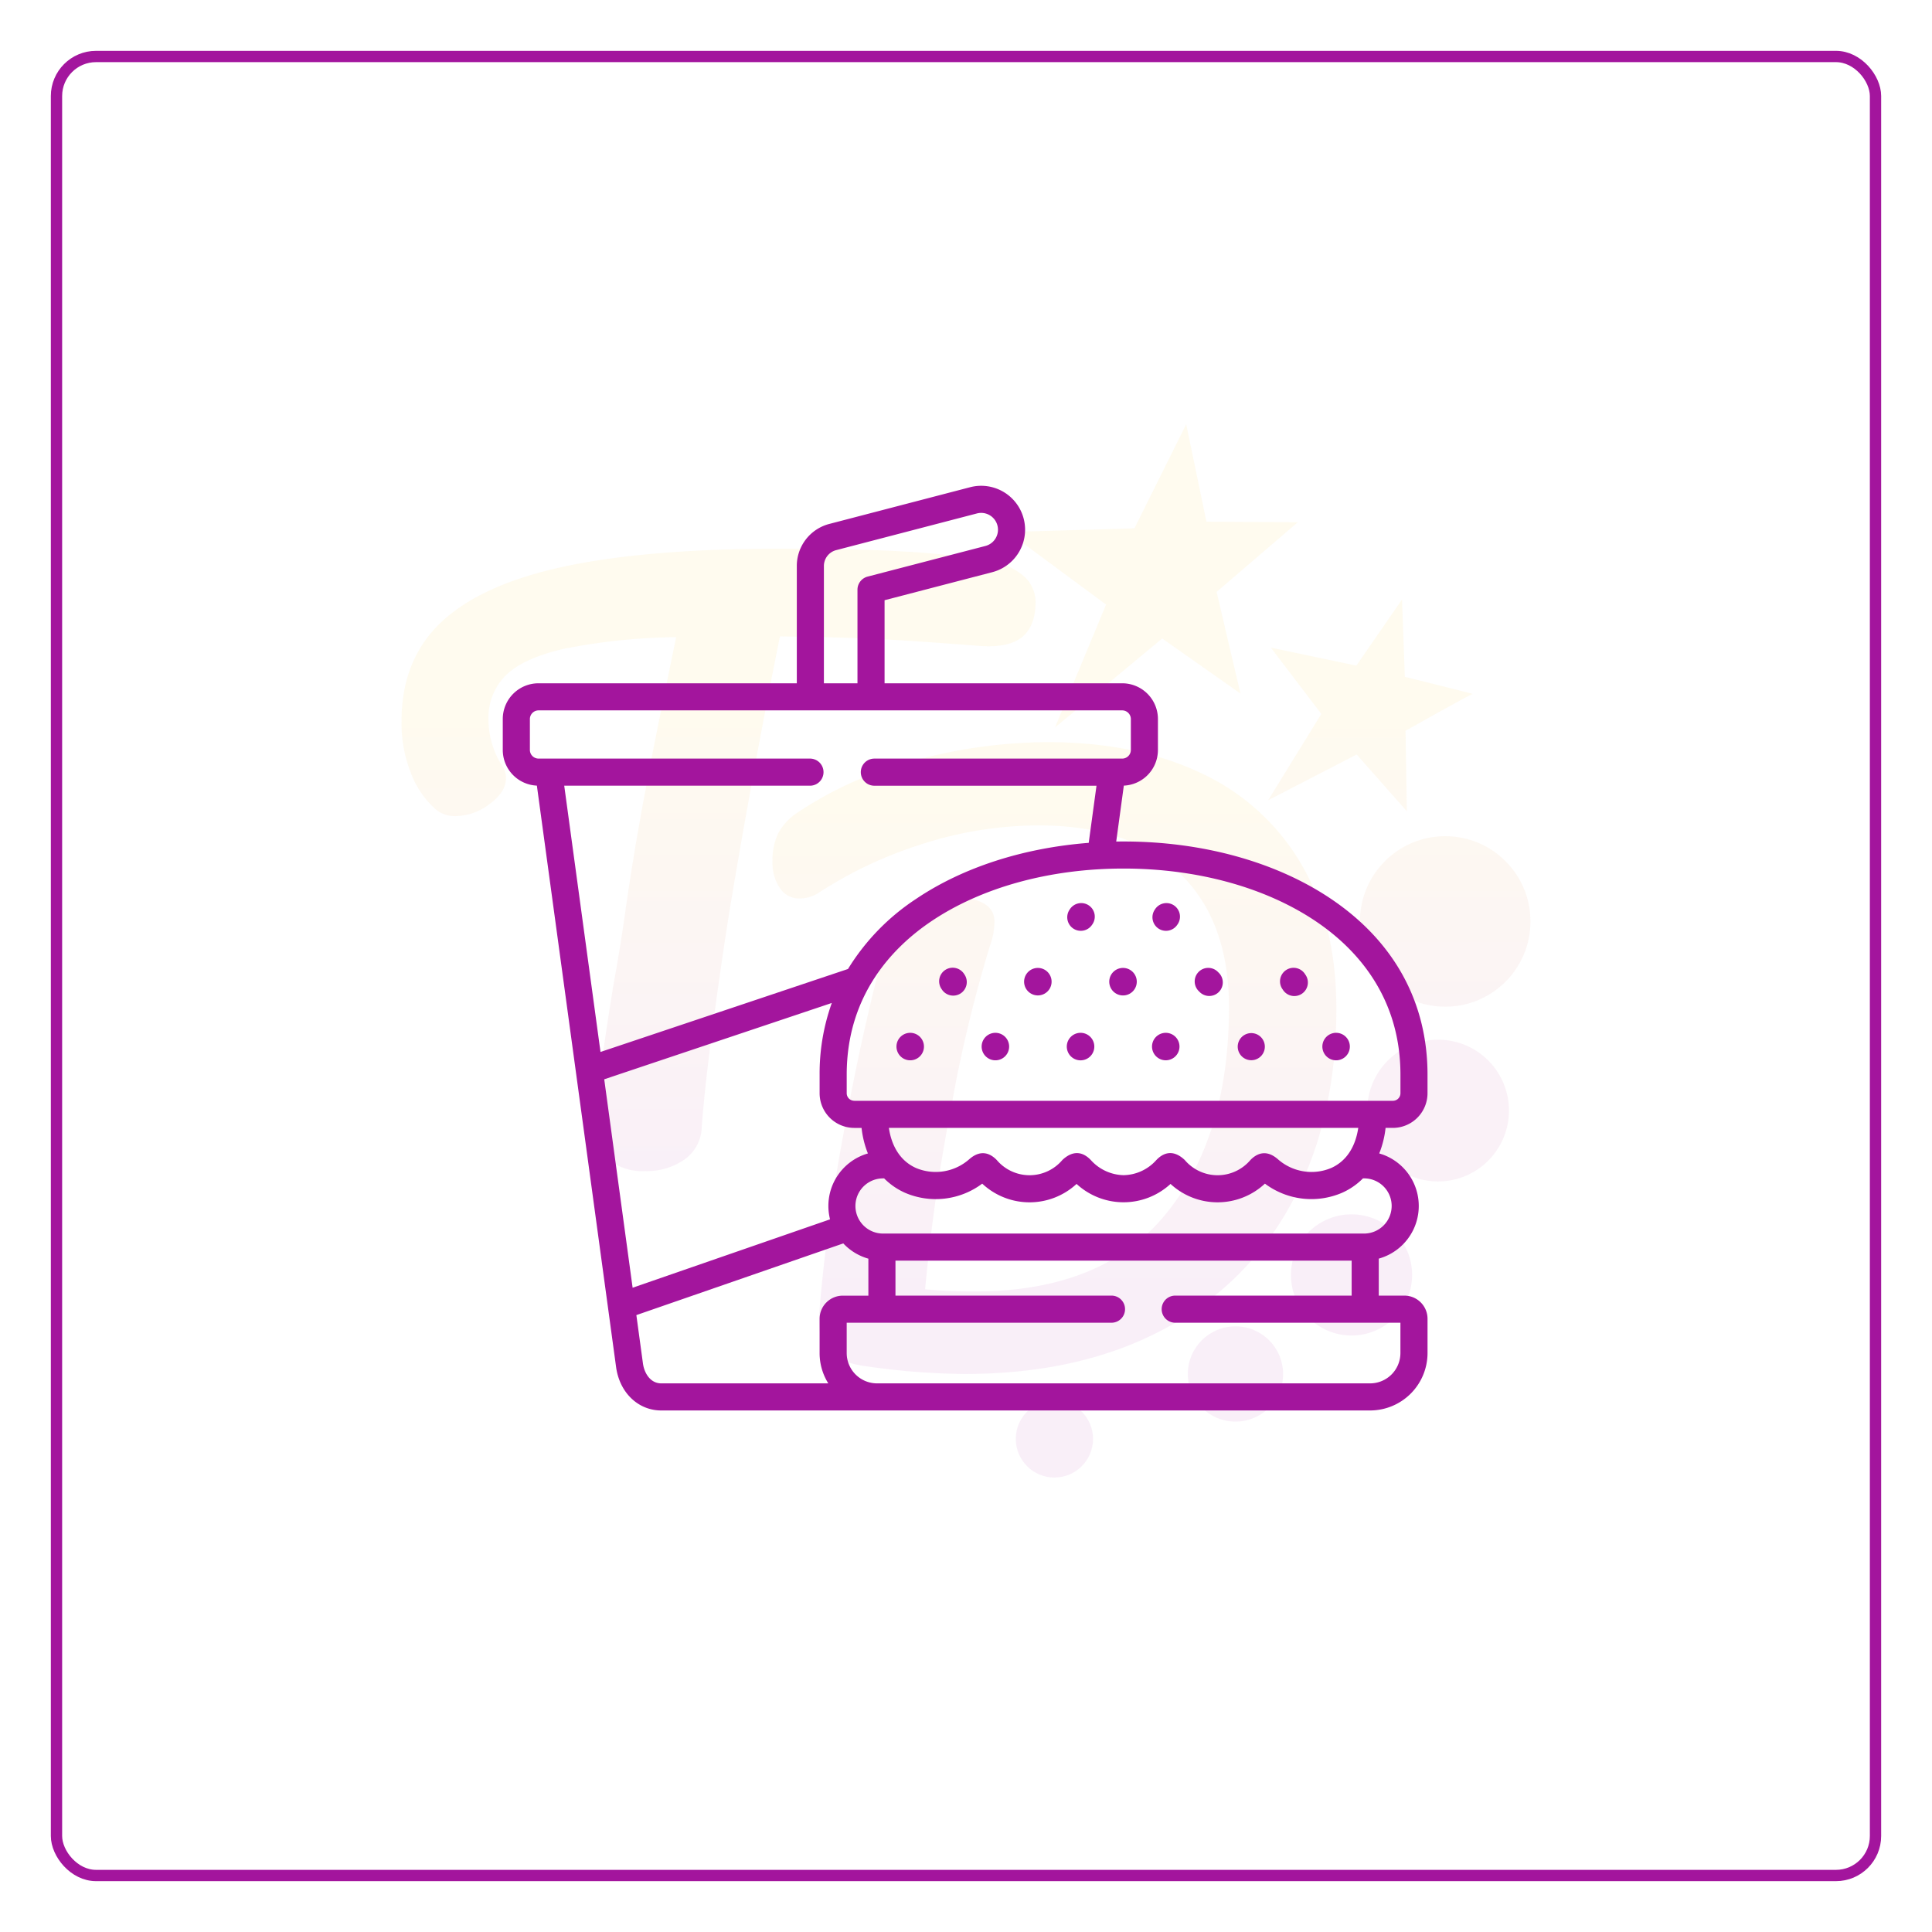 <svg xmlns="http://www.w3.org/2000/svg" xmlns:xlink="http://www.w3.org/1999/xlink" width="342" height="342" viewBox="0 0 342 342">
  <defs>
    <filter id="Rectangle_1" x="0" y="0" width="342" height="342" filterUnits="userSpaceOnUse">
      <feOffset dy="3" input="SourceAlpha"/>
      <feGaussianBlur stdDeviation="3" result="blur"/>
      <feFlood flood-opacity="0.161"/>
      <feComposite operator="in" in2="blur"/>
      <feComposite in="SourceGraphic"/>
    </filter>
    <linearGradient id="linear-gradient" x1="0.5" y1="0.563" x2="0.5" y2="2.818" gradientUnits="objectBoundingBox">
      <stop offset="0" stop-color="#fbbf11"/>
      <stop offset="1" stop-color="#a3159d"/>
    </linearGradient>
    <linearGradient id="linear-gradient-2" x1="0.5" y1="0.972" x2="0.5" y2="2.547" xlink:href="#linear-gradient"/>
    <linearGradient id="linear-gradient-3" x1="0.5" y1="0.273" x2="0.5" y2="1.041" xlink:href="#linear-gradient"/>
    <linearGradient id="linear-gradient-4" x1="0.5" y1="0.099" x2="0.5" y2="0.855" xlink:href="#linear-gradient"/>
    <linearGradient id="linear-gradient-5" x1="0.5" y1="-6.375" x2="0.5" y2="-1.362" xlink:href="#linear-gradient"/>
    <linearGradient id="linear-gradient-6" x1="0.5" y1="-0.688" x2="0.5" y2="2.113" xlink:href="#linear-gradient"/>
    <linearGradient id="linear-gradient-7" x1="0.5" y1="-8.82" x2="0.5" y2="-2.638" xlink:href="#linear-gradient"/>
    <linearGradient id="linear-gradient-8" x1="0.5" y1="-4.088" x2="0.5" y2="-0.147" xlink:href="#linear-gradient"/>
    <linearGradient id="linear-gradient-9" x1="0.5" y1="-21.842" x2="0.5" y2="4.557" xlink:href="#linear-gradient"/>
  </defs>
  <g id="Group_465" data-name="Group 465" transform="translate(-545 -351)">
    <g id="Group_462" data-name="Group 462">
      <g id="Group_458" data-name="Group 458">
        <g id="Group_454" data-name="Group 454">
          <g id="Group_452" data-name="Group 452">
            <g transform="matrix(1, 0, 0, 1, 545, 351)" filter="url(#Rectangle_1)">
              <g id="Rectangle_1-2" data-name="Rectangle 1" transform="translate(9 6)" fill="#fff" stroke="#a3159d" stroke-width="2">
                <rect width="324" height="324" rx="8" stroke="none"/>
                <rect x="1" y="1" width="322" height="322" rx="7" fill="none"/>
              </g>
            </g>
            <g id="Group_451" data-name="Group 451" transform="translate(610.416 418.373)" opacity="0.07">
              <path id="Path_442" data-name="Path 442" d="M53.46,35.743l-9.417,15.28,15.672-8.1L68.608,52.99l-.24-14.269S79.911,32.2,80.255,32.214,68.244,29.18,68.244,29.18l-.5-13.693L59.659,27.194,44.527,24.008Z" transform="translate(115.023 23.264)" fill="url(#linear-gradient)"/>
              <path id="Path_443" data-name="Path 443" d="M40.853,61.4l18.974-15.75L73.68,55.4l-4.227-18L83.819,25.082l-16.163-.107L64.076,7.724,54.907,26.154,32.52,26.8,49.888,39.654Z" transform="translate(80.49 0)" fill="url(#linear-gradient-2)"/>
              <path id="Path_444" data-name="Path 444" d="M89.772,29.206q6.523.324,18.162,1.231,5.174.384,7.566-1.555t2.394-6.207a6.117,6.117,0,0,0-2.006-4.524,11.665,11.665,0,0,0-6.011-2.714,125.977,125.977,0,0,0-14.8-1.683q-8.471-.516-22.69-.516-23.022,0-37.69,3.1T12.836,26.1q-7.17,6.661-7.174,17.646A23.991,23.991,0,0,0,7.345,53a16.068,16.068,0,0,0,4.265,6.275,5.184,5.184,0,0,0,3.621,1.291,10.046,10.046,0,0,0,6.011-2.134q2.914-2.134,2.91-4.588a3.861,3.861,0,0,0-.516-1.942,15.234,15.234,0,0,1-2.586-8.4,10.584,10.584,0,0,1,3.038-7.822q3.04-3.04,10.28-4.72a106.961,106.961,0,0,1,19.912-2.07c-.432,2.07-.823,3.945-1.163,5.628s-.651,3.166-.907,4.46Q50.4,47.634,48.588,57.328T45.359,76.853q-.779,5.815-2.2,13.705-1.295,7.89-2.266,15.064a88.364,88.364,0,0,0-.967,10.276,6.915,6.915,0,0,0,2.326,5.432,9.6,9.6,0,0,0,6.595,2.07,11.568,11.568,0,0,0,6.851-2.006,7.264,7.264,0,0,0,3.106-5.751q.516-7.11,2.066-18.685t2.974-20.364q4.011-24.047,8.8-47.838Q83.235,28.887,89.772,29.206Z" transform="translate(0 16.527)" fill="url(#linear-gradient-3)"/>
              <path id="Path_445" data-name="Path 445" d="M114.151,103.069Q121.909,88.525,121.909,69q0-15-6.207-25.6A39.923,39.923,0,0,0,97.987,27.3Q86.476,21.809,70.7,21.8a90.832,90.832,0,0,0-23.142,3.17,67.374,67.374,0,0,0-20.948,9.245A10.334,10.334,0,0,0,23.126,37.9a11.064,11.064,0,0,0-1.035,5.1A7.872,7.872,0,0,0,23.386,47.6a4.019,4.019,0,0,0,3.489,1.875A6.253,6.253,0,0,0,30.5,48.312,75.107,75.107,0,0,1,48.79,39.779a67.188,67.188,0,0,1,20.492-3.233q16.031,0,24.829,8.405T102.9,68.74q0,22.884-11.183,36.591T57.9,119.037q-4.91,0-8.789-.388A331.876,331.876,0,0,1,53.9,85.483a242.265,242.265,0,0,1,6.723-27.734,13.3,13.3,0,0,0,.775-4.137q0-4.395-7.886-4.4A16.6,16.6,0,0,0,46.4,50.51a6.722,6.722,0,0,0-3.621,4.524Q37.995,72.493,34.633,91.3a309.11,309.11,0,0,0-4.269,31.615q-.258,4.652,1.683,6.723t7.11,2.714A125.872,125.872,0,0,0,56.1,133.649q20.558,0,35.428-8.018A54.162,54.162,0,0,0,114.151,103.069Z" transform="translate(49.235 42.198)" fill="url(#linear-gradient-4)"/>
              <circle id="Ellipse_78" data-name="Ellipse 78" cx="8.434" cy="8.434" r="8.434" transform="translate(144.849 167.411)" fill="url(#linear-gradient-5)"/>
              <circle id="Ellipse_79" data-name="Ellipse 79" cx="15.093" cy="15.093" r="15.093" transform="translate(175.32 80.647)" fill="url(#linear-gradient-6)"/>
              <circle id="Ellipse_80" data-name="Ellipse 80" cx="6.838" cy="6.838" r="6.838" transform="translate(114.397 180.504)" fill="url(#linear-gradient-7)"/>
              <path id="Path_446" data-name="Path 446" d="M55.779,42.717A10.726,10.726,0,1,0,66.5,53.441,10.722,10.722,0,0,0,55.779,42.717Z" transform="translate(118.055 104.868)" fill="url(#linear-gradient-8)"/>
              <circle id="Ellipse_81" data-name="Ellipse 81" cx="12.549" cy="12.549" r="12.549" transform="translate(176.598 116.668)" fill="url(#linear-gradient-9)"/>
            </g>
          </g>
        </g>
      </g>
    </g>
    <g id="fast-food" transform="translate(634 436.97)">
      <g id="Group_464" data-name="Group 464" transform="translate(0 0.03)">
        <path id="Path_448" data-name="Path 448" d="M458.206,303.746a2.433,2.433,0,1,0,.018.019Z" transform="translate(-308.933 -206.167)" fill="#a3159d"/>
        <path id="Path_449" data-name="Path 449" d="M411.038,303.738a2.4,2.4,0,1,0,.019.019Z" transform="translate(-276.85 -206.166)" fill="#a3159d"/>
        <path id="Path_450" data-name="Path 450" d="M363.883,303.746a2.431,2.431,0,1,0,.018.019Z" transform="translate(-244.767 -206.167)" fill="#a3159d"/>
        <path id="Path_451" data-name="Path 451" d="M316.722,303.746a2.436,2.436,0,1,0,.018.019Z" transform="translate(-212.684 -206.167)" fill="#a3159d"/>
        <path id="Path_452" data-name="Path 452" d="M269.561,303.746a2.433,2.433,0,1,0,.018.019Z" transform="translate(-180.601 -206.167)" fill="#a3159d"/>
        <path id="Path_453" data-name="Path 453" d="M222.4,303.746a2.433,2.433,0,1,0,.018.019Z" transform="translate(-148.518 -206.167)" fill="#a3159d"/>
        <path id="Path_454" data-name="Path 454" d="M434.908,268.228a2.4,2.4,0,1,0-3.987,2.665l.019.028a2.4,2.4,0,1,0,3.987-2.665Z" transform="translate(-292.871 -181.755)" fill="#a3159d"/>
        <path id="Path_455" data-name="Path 455" d="M387.421,267.866a2.4,2.4,0,1,0-3.391,3.391l.028.028a2.4,2.4,0,1,0,3.391-3.391Z" transform="translate(-260.769 -181.756)" fill="#a3159d"/>
        <path id="Path_456" data-name="Path 456" d="M340.231,267.818a2.436,2.436,0,1,0,.018.019Z" transform="translate(-228.677 -181.726)" fill="#a3159d"/>
        <path id="Path_457" data-name="Path 457" d="M293.069,267.818a2.433,2.433,0,1,0,.018.019Z" transform="translate(-196.593 -181.726)" fill="#a3159d"/>
        <path id="Path_458" data-name="Path 458" d="M246.124,268.091a2.4,2.4,0,1,0-4,2.65l.019.028a2.4,2.4,0,1,0,4-2.65Z" transform="translate(-164.442 -181.656)" fill="#a3159d"/>
        <path id="Path_459" data-name="Path 459" d="M360.757,235.733a2.4,2.4,0,0,0,3.33-.643l.019-.027a2.4,2.4,0,1,0-3.973-2.686l-.019.027A2.4,2.4,0,0,0,360.757,235.733Z" transform="translate(-244.698 -157.372)" fill="#a3159d"/>
        <path id="Path_460" data-name="Path 460" d="M313.6,235.739a2.4,2.4,0,0,0,3.327-.656l.019-.027a2.4,2.4,0,1,0-3.983-2.671l-.019.027A2.4,2.4,0,0,0,313.6,235.739Z" transform="translate(-212.615 -157.373)" fill="#a3159d"/>
        <path id="Path_461" data-name="Path 461" d="M157.56,113.689a6.144,6.144,0,0,0,6.137-6.138v-3.278c0-12.849-5.922-23.622-17.125-31.154-9.715-6.533-22.742-10.13-36.681-10.13q-.65,0-1.3.011l1.348-9.9a6.315,6.315,0,0,0,6.036-6.3V41.307a6.325,6.325,0,0,0-6.313-6.322H67.585V20.279l19.069-4.963A7.771,7.771,0,0,0,82.726.278L57.858,6.761a7.68,7.68,0,0,0-5.808,7.519V34.985H6.313A6.325,6.325,0,0,0,0,41.307V46.8a6.315,6.315,0,0,0,6.037,6.3L20.059,156.019c.615,4.527,3.9,7.689,7.99,7.689H153.534A10.175,10.175,0,0,0,163.7,153.545v-6.067a4.106,4.106,0,0,0-4.106-4.1h-4.527v-6.548a9.678,9.678,0,0,0,.086-18.622,17.2,17.2,0,0,0,1.121-4.522h1.289ZM56.846,14.279A2.905,2.905,0,0,1,59.07,11.4L83.93,4.92a2.975,2.975,0,0,1,1.511,5.755L64.582,16.1a2.4,2.4,0,0,0-1.794,2.321V34.984H56.846V14.279ZM10.879,53.114h43.5a2.4,2.4,0,0,0,0-4.8H6.313A1.537,1.537,0,0,1,4.8,46.8V41.307A1.542,1.542,0,0,1,6.313,39.78H109.665a1.542,1.542,0,0,1,1.517,1.526V46.8a1.537,1.537,0,0,1-1.517,1.517H65.778a2.4,2.4,0,0,0,0,4.8H105.1l-1.377,10.114c-11.583.9-22.247,4.332-30.512,9.89a39.676,39.676,0,0,0-12.1,12.438L17.3,100.247Zm6.857,50.327a.42.42,0,0,1,.019.137Zm.224,1.643,40.285-13.51a37.082,37.082,0,0,0-2.159,12.7v3.278a6.145,6.145,0,0,0,6.138,6.138h1.289a17.2,17.2,0,0,0,1.121,4.522,9.672,9.672,0,0,0-6.7,11.664L22.986,141.982Zm39.664,53.828H28.049c-1.9,0-3-1.778-3.238-3.54l-1.164-8.544,36.631-12.691a9.682,9.682,0,0,0,4.441,2.7v6.548H60.191a4.106,4.106,0,0,0-4.106,4.1v6.067A10.1,10.1,0,0,0,57.624,158.913ZM158.9,148.177v5.368a5.374,5.374,0,0,1-5.367,5.368H66.249a5.374,5.374,0,0,1-5.368-5.368v-5.368h46.873a2.4,2.4,0,1,0,0-4.8H69.514v-6.192h80.754v6.192H119.037a2.4,2.4,0,1,0,0,4.8Zm-1.551-20.672a4.888,4.888,0,0,1-4.878,4.888H67.31a4.883,4.883,0,0,1,0-9.766h.2a12.175,12.175,0,0,0,3.681,2.541,13.739,13.739,0,0,0,13.681-1.61,12.266,12.266,0,0,0,16.7.049,12.273,12.273,0,0,0,16.633,0,12.278,12.278,0,0,0,16.709-.051,13.73,13.73,0,0,0,13.674,1.611,12.187,12.187,0,0,0,3.685-2.543h.2a4.883,4.883,0,0,1,4.878,4.878Zm-89-13.817h83.089c-.512,3.446-2.171,5.928-4.8,7.1a8.982,8.982,0,0,1-9.4-1.529c-2.14-1.887-3.848-.971-4.911.137a7.616,7.616,0,0,1-11.585,0c-.041-.043-.083-.084-.127-.124-2.144-1.944-3.866-1.008-4.927.114a7.944,7.944,0,0,1-5.8,2.671,8.034,8.034,0,0,1-5.783-2.666c-1.061-1.122-2.777-2.055-4.929-.13-.048.043-.094.087-.138.134a7.607,7.607,0,0,1-11.583-.008c-1.063-1.108-2.779-2.028-4.919-.116a8.983,8.983,0,0,1-9.39,1.514c-2.628-1.173-4.285-3.655-4.8-7.1Zm-6.124-4.8a1.343,1.343,0,0,1-1.342-1.342v-3.278c0-14.121,8.16-22.572,15.005-27.175,8.932-6.006,21.009-9.313,34-9.313S134.964,71.092,143.9,77.1c6.846,4.6,15.006,13.053,15.006,27.174v3.278a1.343,1.343,0,0,1-1.342,1.342H62.223Z" transform="translate(0 -0.03)" fill="#a3159d"/>
      </g>
    </g>
  </g>
</svg>
